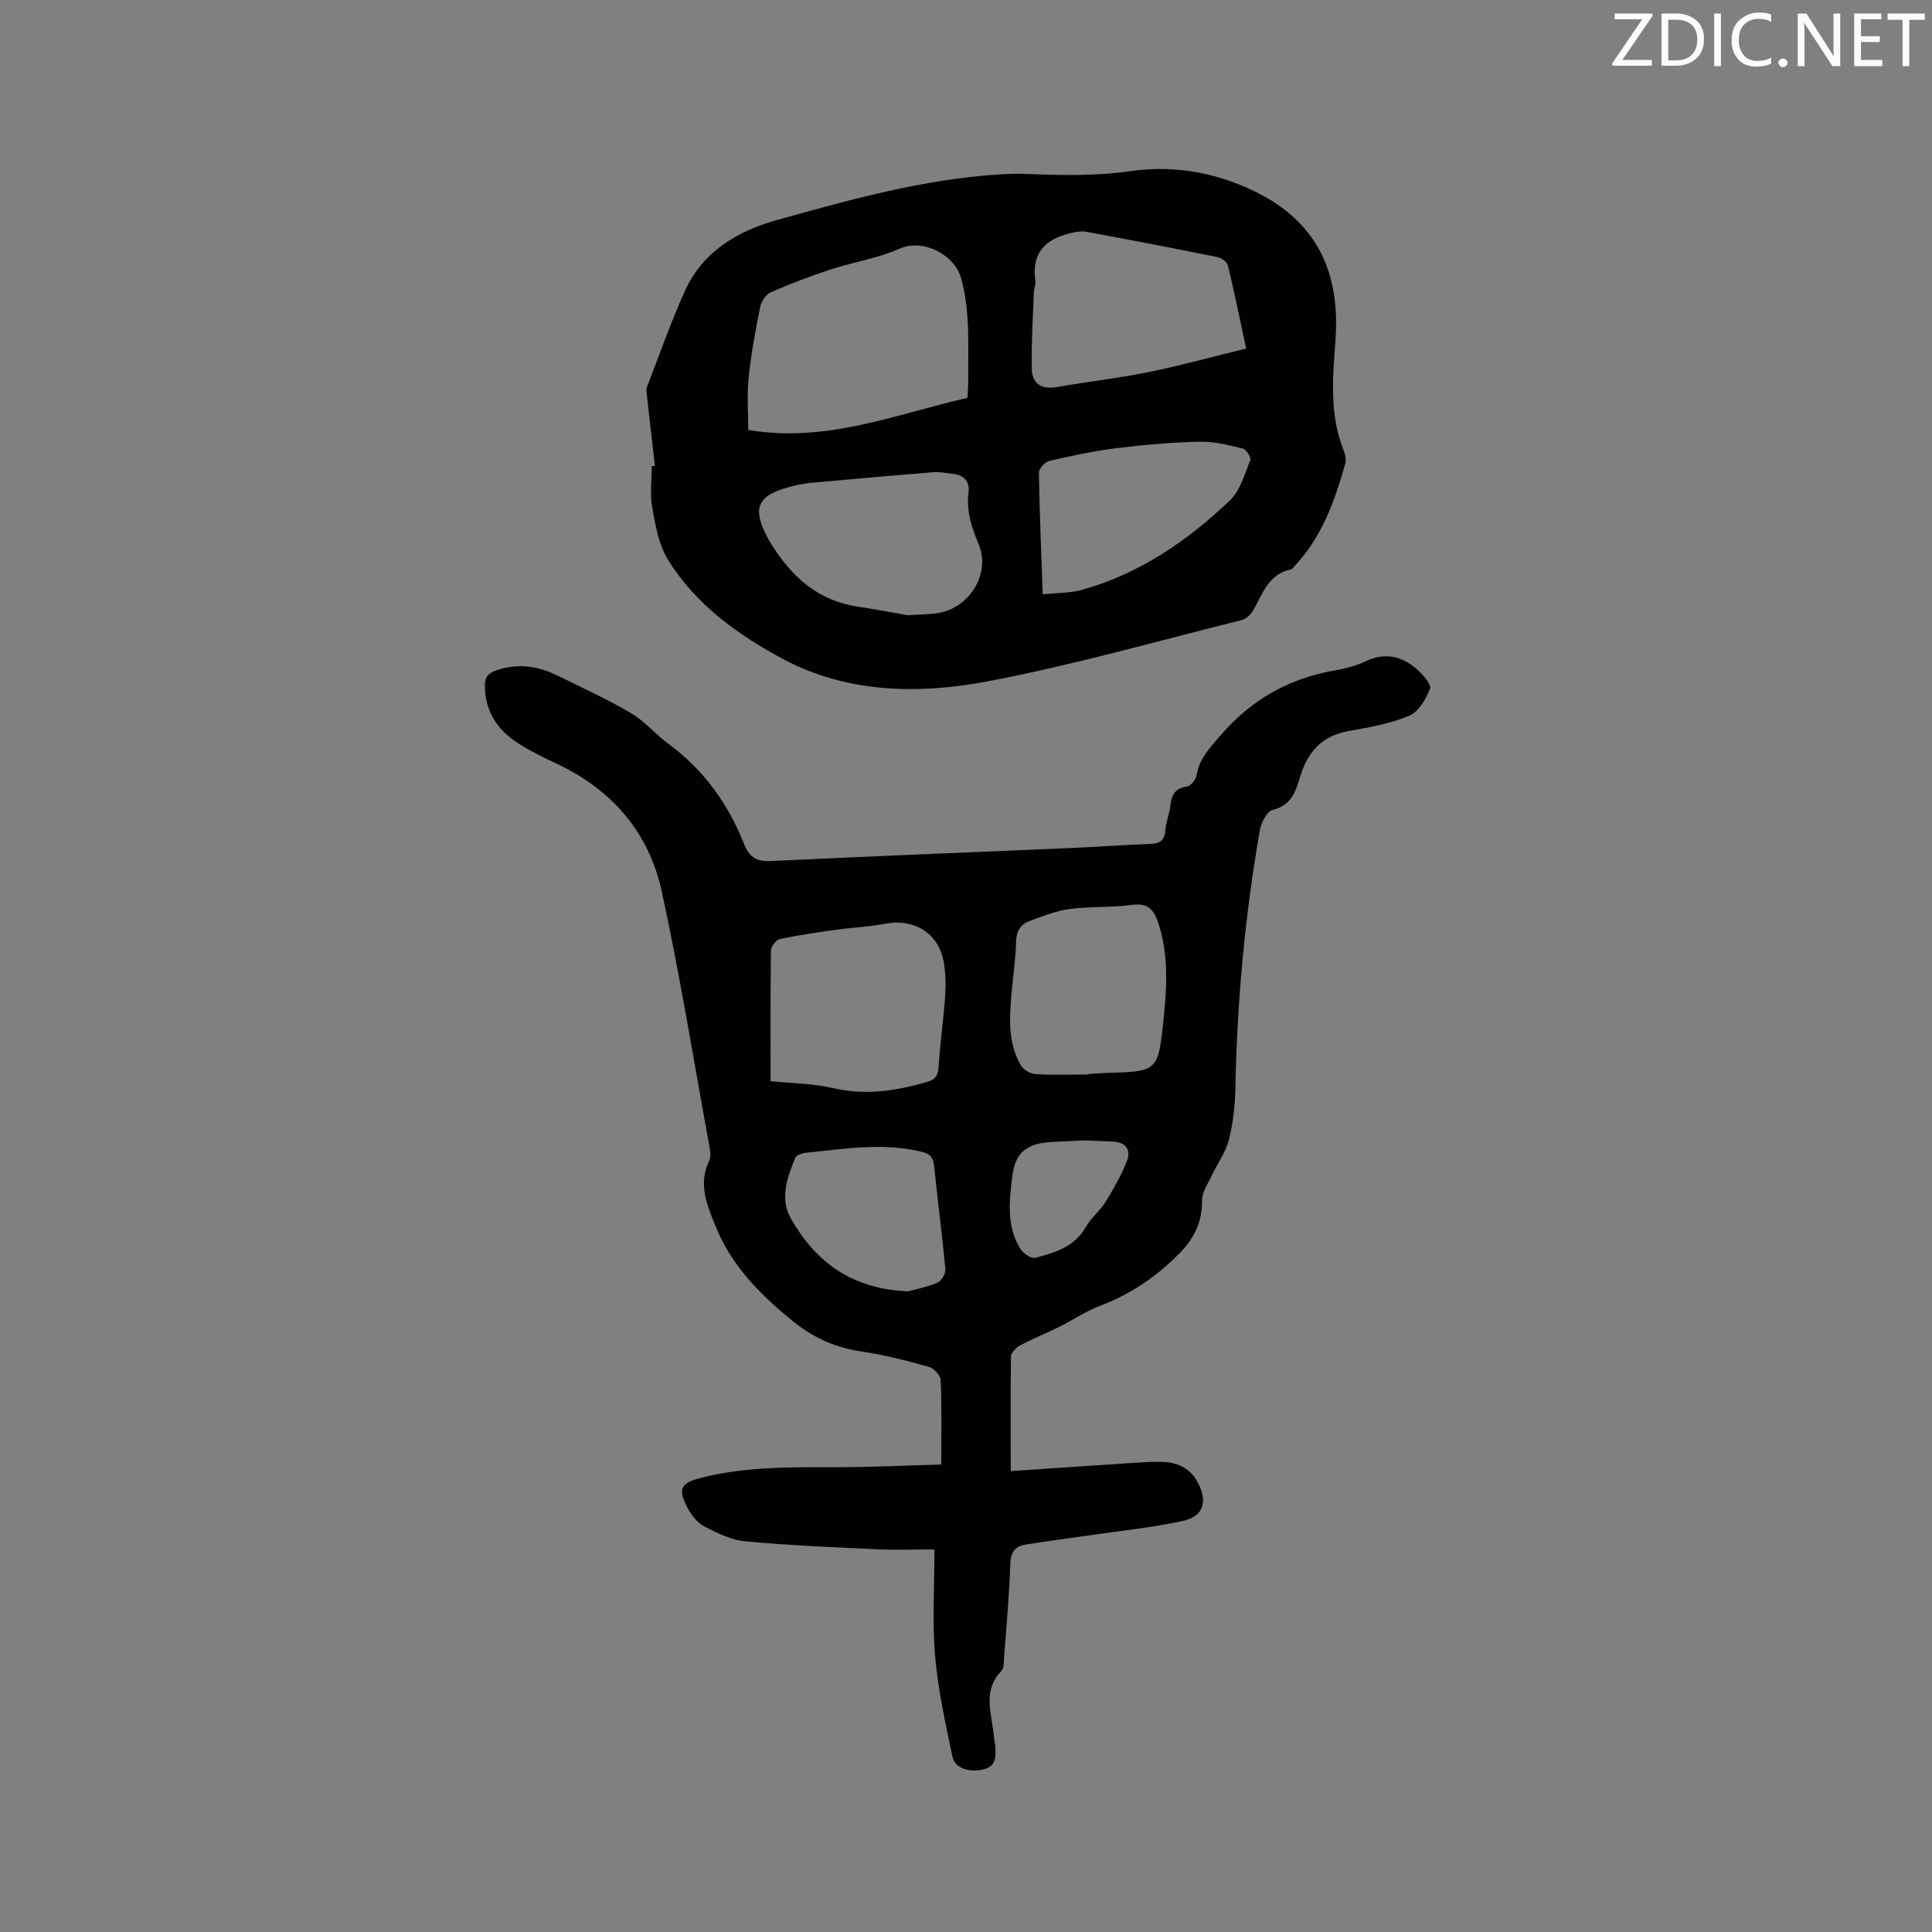 <svg enable-background="new 0 0 400 400" viewBox="0 0 400 400" xmlns="http://www.w3.org/2000/svg"><rect x="0" y="0" width="400" height="400" fill="#808080" stroke="none"/><path d="m209.26 304.58c8.28-.56 16.05-1.1 23.83-1.6 2.64-.17 5.29-.42 7.92-.29 2.86.15 5.33 1.33 6.83 3.98 2.34 4.12 1.43 7.3-3.06 8.25-6.39 1.36-12.92 2.03-19.4 2.98-4.39.64-8.79 1.19-13.17 1.91-2.16.35-2.96 1.66-3.04 4.03-.21 6.45-.81 12.89-1.29 19.33-.07.95.01 2.2-.54 2.76-4.12 4.27-1.88 9.15-1.54 13.85.05.63.24 1.25.27 1.89.11 1.95.2 3.94-2.27 4.61-2.97.81-6.09-.13-6.6-2.56-1.46-6.9-2.99-13.85-3.6-20.86-.61-7.02-.13-14.14-.13-22.07-4.12 0-8.02.15-11.9-.03-9.08-.42-18.18-.8-27.23-1.64-2.93-.27-5.87-1.7-8.54-3.1-1.47-.77-2.72-2.41-3.51-3.94-2.04-3.99-1.26-5.07 3.01-6.15 9.26-2.34 18.68-2.15 28.11-2.16 6.86 0 13.71-.34 21.47-.56 0-6.09.12-11.79-.12-17.49-.04-.98-1.45-2.46-2.49-2.75-4.57-1.27-9.2-2.46-13.88-3.15-5.32-.78-9.89-2.79-14.05-6.14-6.76-5.46-12.81-11.47-16.14-19.69-1.79-4.4-3.75-8.82-1.34-13.72.41-.84.16-2.1-.02-3.12-3.2-17.5-6.04-35.08-9.8-52.46-2.64-12.25-10.24-21.15-21.73-26.55-2.87-1.35-5.75-2.74-8.39-4.49-4.1-2.72-6.5-6.55-6.53-11.69-.01-1.8.7-2.6 2.35-3.16 4.4-1.51 8.56-.97 12.62 1.04 5.12 2.54 10.35 4.9 15.26 7.79 2.87 1.69 5.11 4.42 7.83 6.42 7.29 5.37 12.33 12.41 15.62 20.74 1.04 2.64 2.55 3.62 5.48 3.48 20.52-.98 41.06-1.78 61.59-2.67 5.61-.24 11.21-.66 16.82-.86 1.98-.07 3.15-.54 3.31-2.79.13-1.78.87-3.5 1.07-5.28.24-2.15.99-3.46 3.36-3.82.8-.12 1.88-1.39 2.02-2.26.57-3.57 2.84-5.84 5.09-8.45 6.28-7.29 14.01-11.65 23.42-13.31 2.18-.38 4.41-.93 6.38-1.87 4.06-1.95 7.6-1.18 10.76 1.62 1.22 1.08 3.03 3.13 2.69 4.01-.83 2.16-2.38 4.8-4.32 5.61-3.96 1.65-8.33 2.41-12.6 3.17-5.38.95-8.35 4.28-9.87 9.17-.99 3.18-1.76 6.16-5.76 7.13-1.19.29-2.4 2.65-2.67 4.22-3.09 17.67-4.72 35.48-5.07 53.42-.07 3.58-.46 7.24-1.35 10.69-.68 2.64-2.43 4.99-3.61 7.51-.77 1.64-1.96 3.36-1.94 5.03.05 4.47-1.64 7.88-4.71 10.99-4.7 4.75-10.01 8.39-16.29 10.77-3.02 1.14-5.76 3.02-8.68 4.47-2.64 1.31-5.39 2.39-7.98 3.78-.84.45-1.89 1.52-1.9 2.32-.11 7.52-.05 15.04-.05 23.71zm-49.72-80.73c4.17.43 8.69.44 12.97 1.44 6.69 1.54 12.99.57 19.39-1.27 1.96-.57 2.32-1.49 2.44-3.32.31-4.82 1.01-9.61 1.34-14.43.16-2.4.11-4.88-.32-7.23-1.07-5.86-6.17-8.94-12.04-7.8-3.31.64-6.71.77-10.06 1.24-3.95.55-7.9 1.12-11.8 1.94-.78.16-1.83 1.54-1.84 2.38-.13 8.85-.08 17.73-.08 27.05zm65.61-1.38c0-.03 0-.06 0-.09 1.27-.08 2.53-.2 3.8-.24 10.62-.28 10.82-.25 11.92-10.79.72-6.83 1.15-13.75-1.13-20.47-.87-2.56-2.13-3.97-5.28-3.54-4.29.58-8.69.29-12.98.86-2.87.39-5.68 1.5-8.42 2.53-1.77.67-2.63 2.07-2.69 4.18-.1 3.59-.62 7.17-.94 10.76-.45 5.09-.77 10.21 1.89 14.86.53.92 1.96 1.77 3.03 1.84 3.59.24 7.2.1 10.8.1zm-37.11 44.89c1.28-.36 3.78-.85 6.08-1.81.81-.34 1.69-1.88 1.61-2.79-.67-7.17-1.61-14.3-2.34-21.46-.2-1.97-1.13-2.52-2.95-2.93-7.93-1.82-15.79-.49-23.66.31-.75.08-1.88.47-2.11 1.01-1.71 4.06-3.24 8.5-.94 12.56 5.02 8.85 12.39 14.62 24.31 15.11zm36.37-31.26c-2.8.14-4.7.23-6.6.33-5.18.27-7.6 2.11-8.22 7.09-.63 5.12-1.25 10.4 1.71 15.11.58.92 2.22 2 3.05 1.78 4.06-1.06 8.12-2.24 10.46-6.38 1.08-1.91 2.95-3.35 4.11-5.23 1.65-2.68 3.22-5.46 4.38-8.37.91-2.28-.12-3.93-2.82-4.07-2.32-.1-4.64-.19-6.07-.26z" fill="#010100"/><path d="m135.59 96.46c-.58-5.09-1.17-10.17-1.73-15.26-.04-.4 0-.85.14-1.22 2.57-6.61 4.9-13.32 7.82-19.77 3.68-8.13 10.87-12.37 19.03-14.65 15.08-4.21 30.18-8.43 45.93-9.44 1.69-.11 3.39-.18 5.09-.12 7.47.27 14.78.51 22.37-.59 9.61-1.39 19.47.65 28.21 5.64 2.71 1.55 5.28 3.62 7.35 5.94 5.96 6.69 7.3 15.03 6.69 23.52-.56 7.77-1.27 15.39 1.73 22.83.34.84.5 1.95.26 2.79-2.17 7.68-4.83 15.13-10.48 21.09-.22.23-.41.6-.67.65-4.65.95-5.9 4.97-7.83 8.44-.5.89-1.52 1.85-2.47 2.08-17.46 4.35-34.81 9.3-52.46 12.66-14.26 2.72-29.03 2.49-42.24-4.5-9.39-4.97-18.29-11.35-24.06-20.72-1.9-3.09-2.57-7.07-3.23-10.75-.5-2.77-.1-5.71-.1-8.57.22 0 .44-.02.65-.05zm64.72-14.09c.07-1.52.16-2.57.15-3.62-.01-4.13.12-8.28-.12-12.4-.17-2.94-.56-5.92-1.35-8.75-1.36-4.85-7.82-8.3-12.77-6.1-4.5 2-9.53 2.75-14.25 4.29-4.21 1.38-8.36 2.96-12.41 4.73-1 .44-1.94 1.89-2.17 3.03-.98 4.87-1.9 9.77-2.4 14.71-.37 3.68-.07 7.42-.07 10.76 16.35 2.73 30.57-3.3 45.39-6.65zm57.7-10.21c-1.33-6.15-2.46-11.73-3.8-17.25-.18-.72-1.39-1.53-2.24-1.7-9.01-1.82-18.03-3.56-27.07-5.22-1.06-.2-2.25.04-3.34.3-5.16 1.22-8.03 4.14-7.2 9.81.12.8-.29 1.66-.32 2.5-.19 5.25-.52 10.5-.42 15.74.06 3.06 1.96 4.36 5.16 3.8 6.34-1.11 12.76-1.83 19.07-3.11 6.68-1.36 13.27-3.19 20.16-4.87zm-70.05 55.22c2.37-.17 4.39-.15 6.36-.48 6.49-1.09 10.81-8.2 8.31-14.21-1.46-3.5-2.59-6.87-2.11-10.69.28-2.29-.86-3.62-3.17-3.88-1.36-.15-2.75-.46-4.1-.35-8.53.68-17.05 1.44-25.58 2.22-1.36.12-2.72.44-4.05.78-6.92 1.8-8.02 4.44-4.55 10.84.2.37.43.73.65 1.09 4.21 6.75 9.69 11.69 17.9 12.91 3.57.52 7.1 1.2 10.34 1.77zm27.92-4.33c2.99-.32 5.68-.24 8.15-.93 11.9-3.33 21.83-10.14 30.63-18.54 2.13-2.03 3.03-5.42 4.2-8.3.22-.55-.85-2.25-1.56-2.42-2.93-.71-5.96-1.48-8.94-1.41-5.7.13-11.42.63-17.09 1.33-4.7.58-9.37 1.57-13.99 2.64-.9.21-2.19 1.6-2.18 2.43.12 8.14.47 16.27.78 25.2z" fill="#010100"/><g fill="#fbfafc"><path d="m342.2 3.2-6.3 9.2h6.1v1.2h-8.2v-.5l6.2-9.1h-5.7v-1.2h7.8v.4z"/><path d="m344 13.7v-10.9h3.1c1.6 0 3 .5 4.1 1.4 1.1 1 1.6 2.2 1.6 3.9s-.5 3-1.6 4-2.5 1.5-4.2 1.5h-3zm1.4-9.6v8.4h1.6c1.4 0 2.5-.4 3.2-1.1.8-.8 1.2-1.8 1.2-3.2s-.4-2.4-1.2-3.1-1.8-1-3.1-1z"/><path d="m356.3 2.8v10.9h-1.4v-10.9z"/><path d="m366.6 13.2c-.8.4-1.8.6-3 .6-1.6 0-2.8-.5-3.7-1.5s-1.4-2.3-1.4-3.9c0-1.7.5-3.2 1.6-4.2s2.4-1.6 4-1.6c1 0 1.9.1 2.6.4v1.5c-.8-.4-1.6-.6-2.6-.6-1.2 0-2.2.4-3 1.2s-1.1 1.9-1.1 3.3c0 1.3.4 2.3 1.1 3.1s1.6 1.1 2.8 1.1c1.1 0 2-.2 2.8-.7v1.3z"/><path d="m368.2 13c0-.3.1-.5.3-.6.2-.2.4-.3.6-.3.3 0 .5.1.7.3s.3.4.3.6-.1.5-.3.6c-.2.2-.4.3-.7.3s-.5-.1-.6-.3c-.2-.2-.3-.4-.3-.6z"/><path d="m381.1 13.7h-1.7l-5.5-8.4c-.2-.2-.3-.5-.4-.7 0 .2.1.8.1 1.5v7.6h-1.4v-10.9h1.8l5.3 8.3c.3.4.4.6.4.8 0-.3-.1-.8-.1-1.6v-7.5h1.4v10.9z"/><path d="m389.7 13.7h-5.8v-10.9h5.6v1.2h-4.2v3.5h3.9v1.2h-3.9v3.7h4.4z"/><path d="m398.4 4.1h-3.1v9.6h-1.4v-9.6h-3.1v-1.3h7.7v1.3z"/></g></svg>